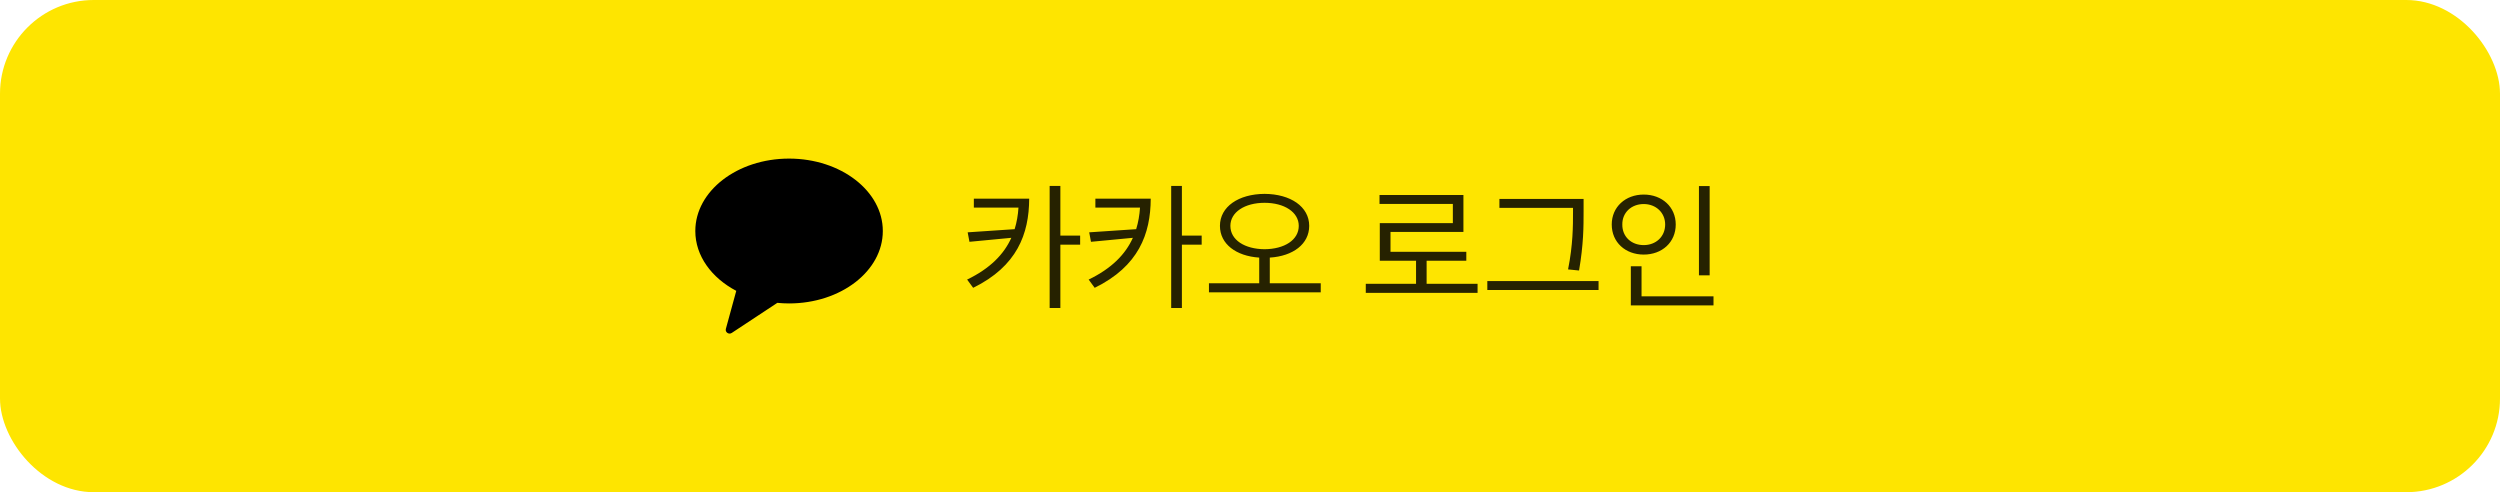 <svg width="320" height="63" viewBox="0 0 320 63" fill="none" xmlns="http://www.w3.org/2000/svg">
<rect width="320" height="63" rx="12" fill="#FEE500"/>
<path fill-rule="evenodd" clip-rule="evenodd" d="M101 20.3C94.372 20.3 89 24.451 89 29.57C89 32.753 91.078 35.56 94.242 37.229L92.911 42.093C92.793 42.522 93.285 42.865 93.662 42.616L99.498 38.764C99.99 38.812 100.491 38.84 101 38.84C107.627 38.84 113 34.689 113 29.57C113 24.451 107.627 20.3 101 20.3Z" fill="black"/>
<path d="M131.736 25.432C131.719 29.949 130.189 34.08 124.564 36.84L123.791 35.785C126.735 34.361 128.502 32.551 129.451 30.441L124.09 30.951L123.861 29.738L129.873 29.334C130.146 28.455 130.304 27.532 130.365 26.574H124.652V25.432H131.736ZM135.727 23.797V30.16H138.258V31.32H135.727V39.424H134.355V23.797H135.727ZM147.293 25.432C147.275 29.949 145.746 34.08 140.121 36.84L139.348 35.785C142.292 34.361 144.059 32.551 145.008 30.441L139.646 30.951L139.418 29.738L145.43 29.334C145.702 28.455 145.86 27.532 145.922 26.574H140.209V25.432H147.293ZM151.283 23.797V30.16H153.814V31.32H151.283V39.424H149.912V23.797H151.283ZM161.865 24.816C165.188 24.834 167.578 26.451 167.578 28.912C167.578 31.241 165.504 32.788 162.533 32.973V36.26H169.055V37.42H154.746V36.26H161.18V32.973C158.218 32.779 156.152 31.232 156.152 28.912C156.152 26.451 158.543 24.834 161.865 24.816ZM161.865 25.959C159.334 25.959 157.488 27.154 157.488 28.912C157.488 30.723 159.334 31.883 161.865 31.9C164.396 31.883 166.242 30.723 166.242 28.912C166.242 27.154 164.396 25.959 161.865 25.959ZM189.129 36.33V37.49H174.82V36.33H181.254V33.377H176.613V28.561H185.965V26.1H176.578V24.957H187.318V29.686H177.984V32.234H187.688V33.377H182.607V36.33H189.129ZM202.699 25.467V27.031C202.699 29 202.699 31.232 202.119 34.625L200.713 34.484C201.346 31.285 201.346 28.947 201.346 27.031V26.609H191.924V25.467H202.699ZM204.615 35.978V37.121H190.377V35.978H204.615ZM218.836 23.814V35.24H217.465V23.814H218.836ZM219.328 37.93V39.09H208.746V34.08H210.117V37.93H219.328ZM210.398 24.904C212.736 24.904 214.494 26.486 214.494 28.736C214.494 31.021 212.736 32.586 210.398 32.586C208.061 32.586 206.303 31.021 206.303 28.736C206.303 26.486 208.061 24.904 210.398 24.904ZM210.398 26.117C208.816 26.117 207.639 27.207 207.656 28.736C207.639 30.301 208.816 31.373 210.398 31.373C211.945 31.373 213.141 30.301 213.141 28.736C213.141 27.207 211.945 26.117 210.398 26.117Z" fill="black" fill-opacity="0.85"/>
</svg>
